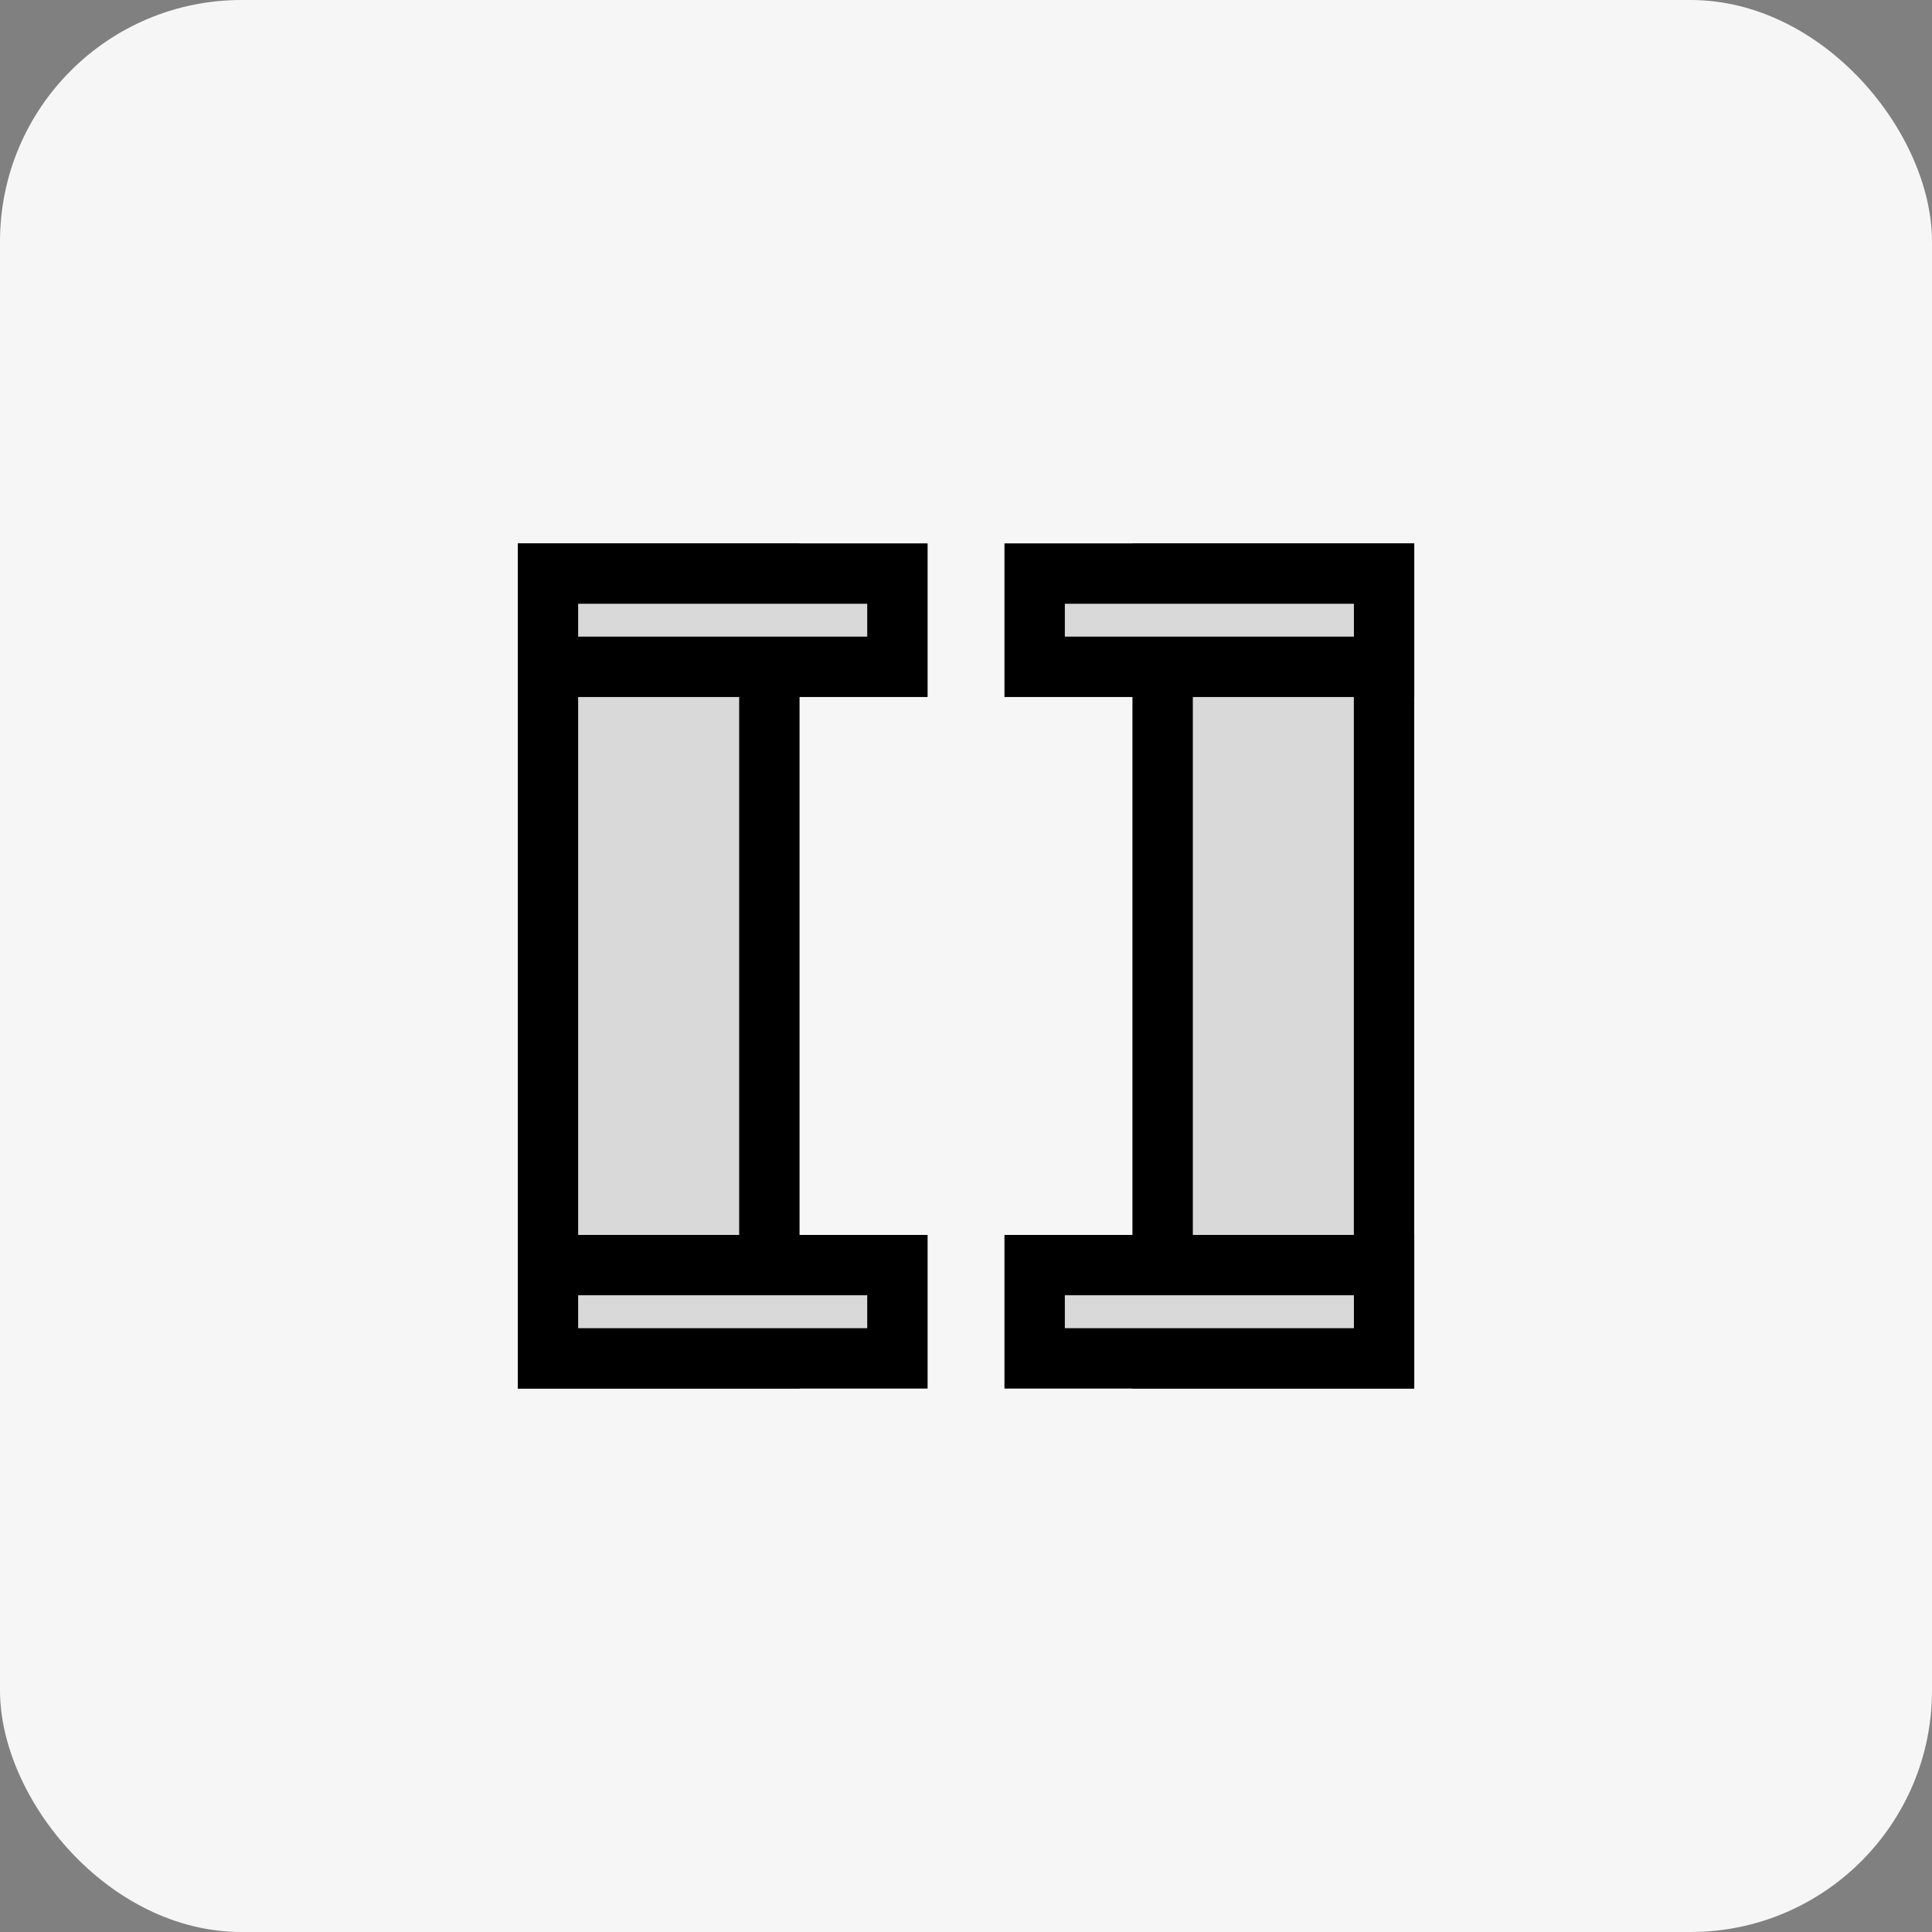 <svg width="32" height="32" viewBox="0 0 32 32" fill="none" xmlns="http://www.w3.org/2000/svg">
<rect x="0" y="0" width="32" height="32" fill="#808080" stroke="none"/>
<rect width="32" height="32" rx="4" fill="#F6F6F6"/>
<rect x="9.076" y="9.5" width="3.667" height="13" fill="#D9D9D9" stroke="black"/>
<rect x="14.864" y="9.5" width="1.545" height="5.788" transform="rotate(90 14.864 9.5)" fill="#D9D9D9" stroke="black"/>
<rect x="14.864" y="20.954" width="1.545" height="5.788" transform="rotate(90 14.864 20.954)" fill="#D9D9D9" stroke="black"/>
<rect x="-0.5" y="0.5" width="3.667" height="13" transform="matrix(-1 0 0 1 22.424 9)" fill="#D9D9D9" stroke="black"/>
<rect x="0.5" y="0.5" width="1.545" height="5.788" transform="matrix(4.37114e-08 1 1 -4.37114e-08 16.637 9)" fill="#D9D9D9" stroke="black"/>
<rect x="0.5" y="0.5" width="1.545" height="5.788" transform="matrix(4.37114e-08 1 1 -4.37114e-08 16.637 20.454)" fill="#D9D9D9" stroke="black"/>
</svg>
